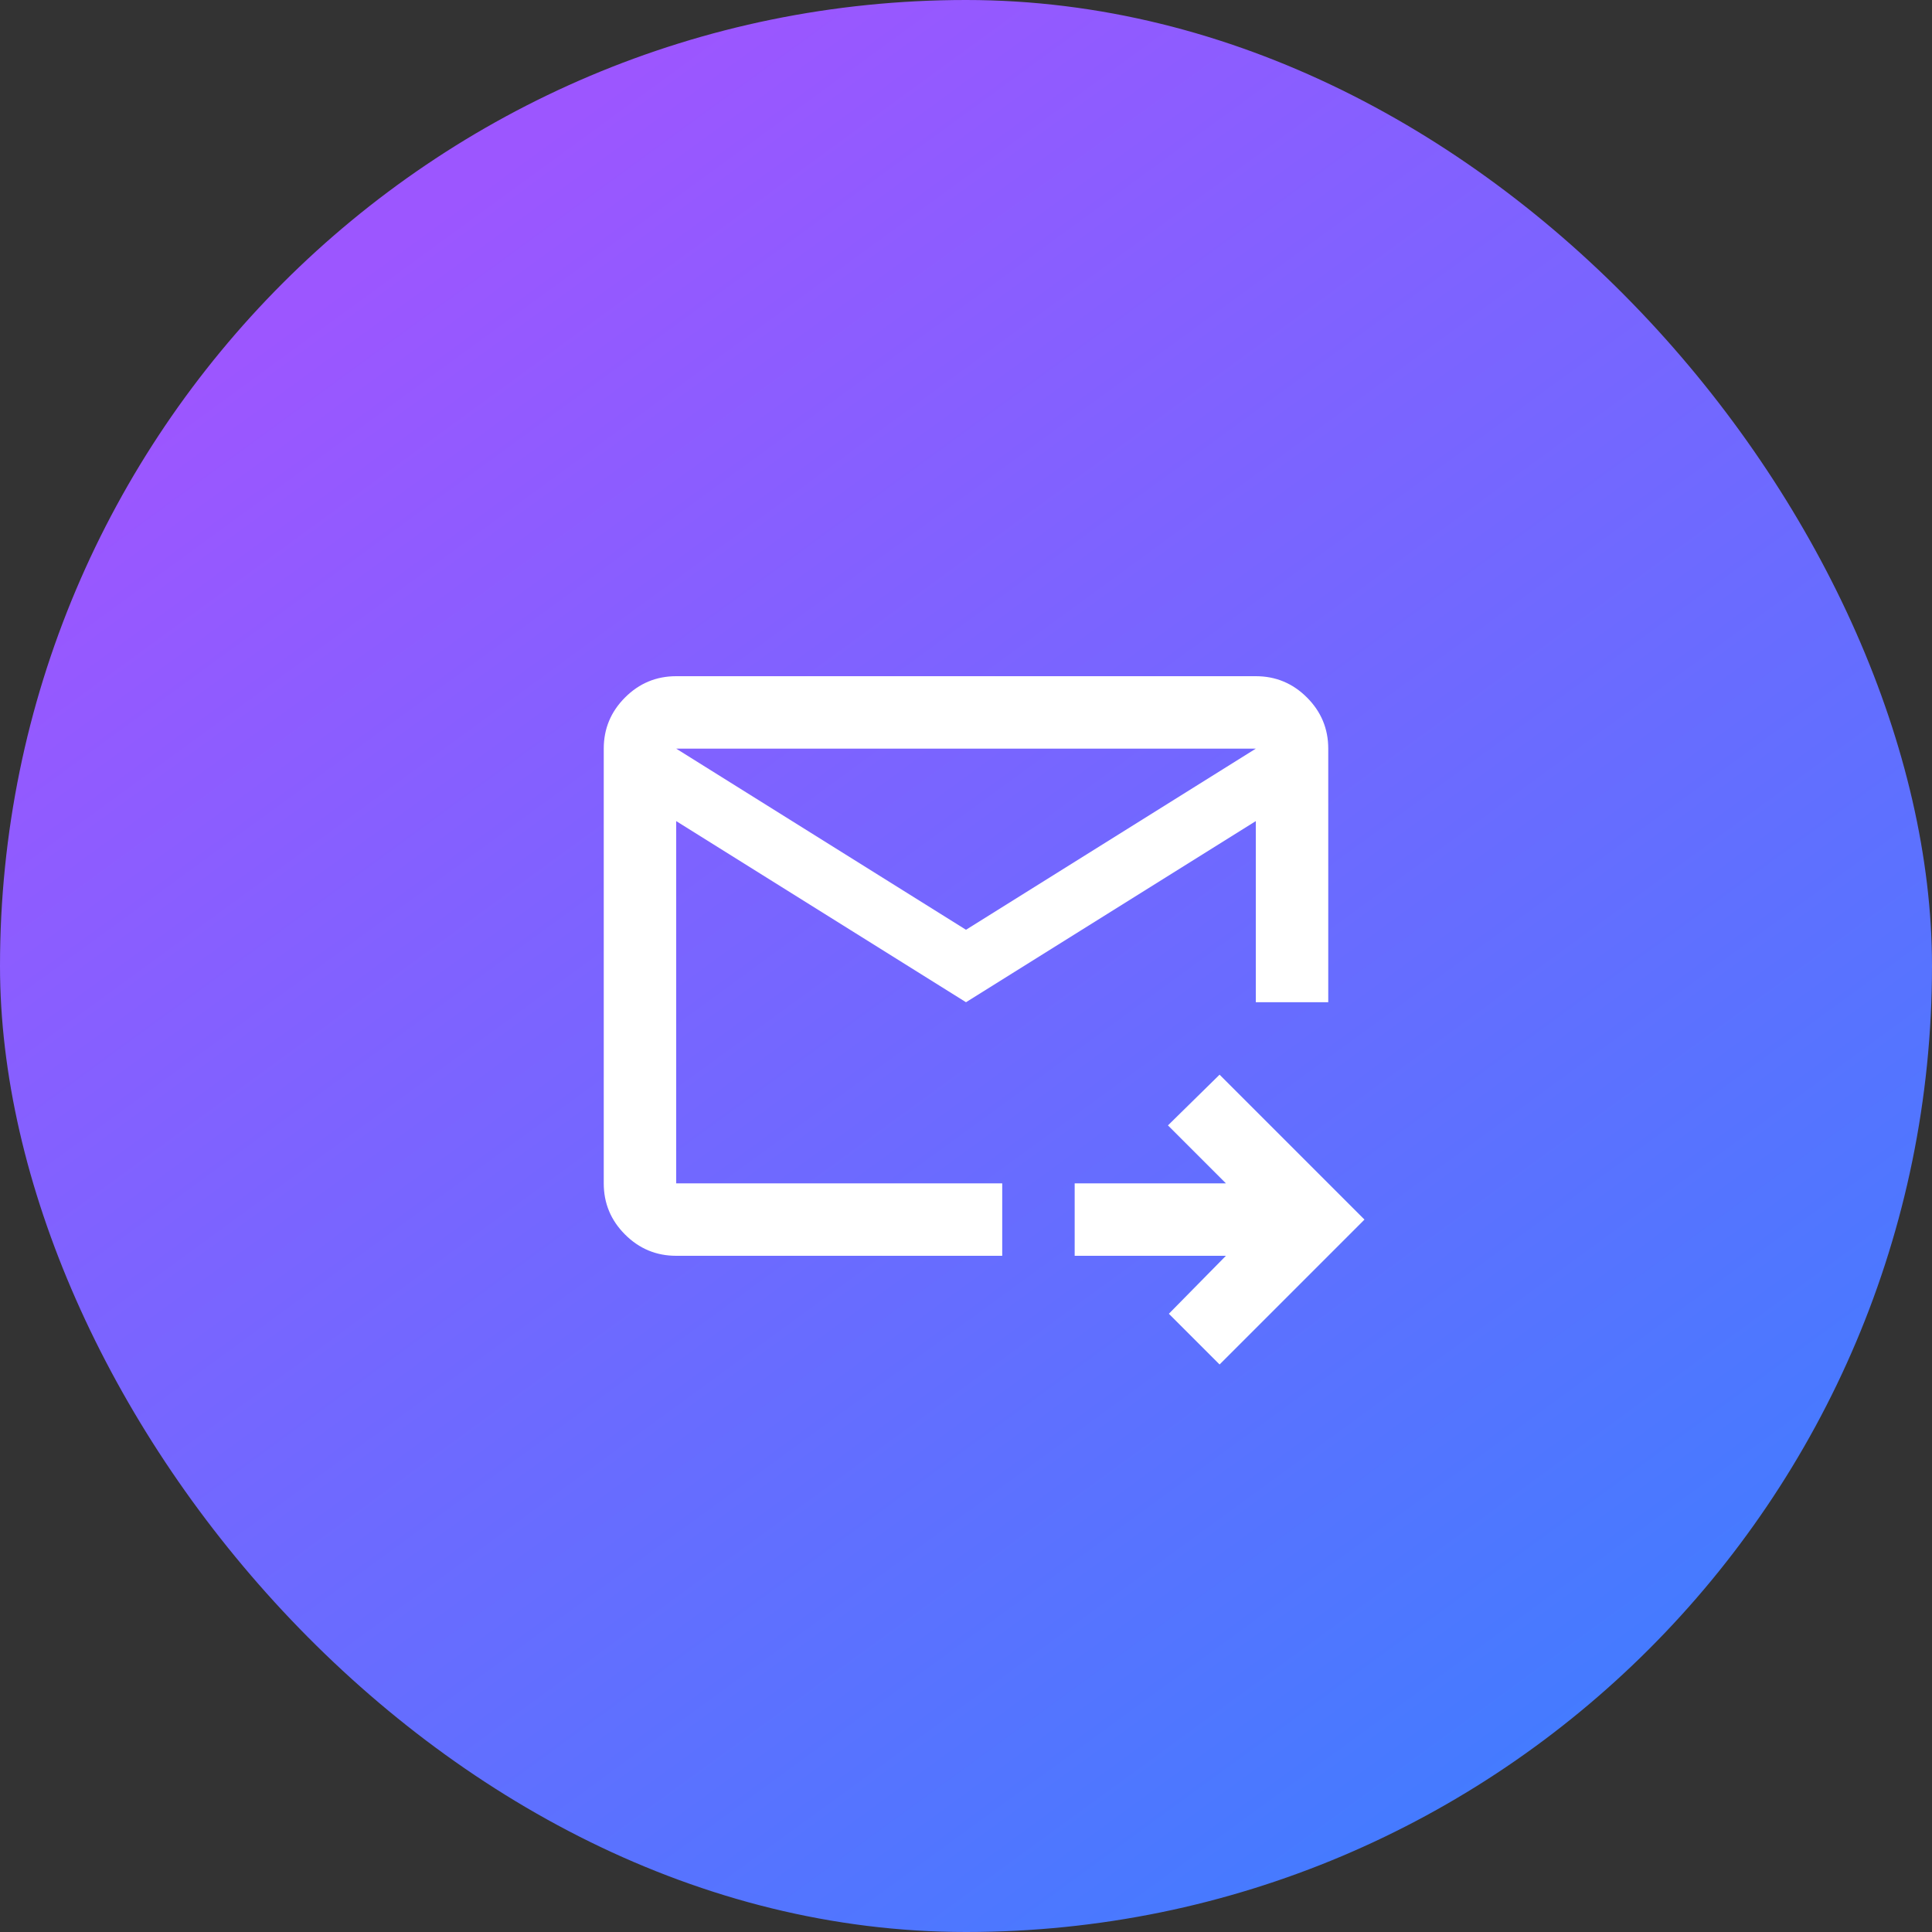 <svg width="100" height="100" viewBox="0 0 100 100" fill="none" xmlns="http://www.w3.org/2000/svg">
<rect x="0" y="0" width="100" height="100" fill="#333333" stroke="none"/>
<rect width="100" height="100" rx="50" fill="url(#paint0_linear_58_356)"/>
<mask id="mask0_58_356" style="mask-type:alpha" maskUnits="userSpaceOnUse" x="27" y="27" width="46" height="46">
<rect x="27.5" y="27.5" width="45" height="45" fill="#D9D9D9"/>
</mask>
<g mask="url(#mask0_58_356)">
<path d="M50 51.875L35 42.5V61.25H51.875V65H35C33.969 65 33.086 64.633 32.352 63.898C31.617 63.164 31.25 62.281 31.25 61.25V38.75C31.25 37.719 31.617 36.836 32.352 36.102C33.086 35.367 33.969 35 35 35H65C66.031 35 66.914 35.367 67.648 36.102C68.383 36.836 68.75 37.719 68.75 38.75V51.875H65V42.5L50 51.875ZM50 48.125L65 38.75H35L50 48.125ZM63.125 70.625L60.5 68L63.453 65H55.625V61.25H63.453L60.453 58.25L63.125 55.625L70.625 63.125L63.125 70.625ZM35 42.5V63.125V51.875V52.016V38.75V42.5Z" fill="white"/>
</g>
<defs>
<linearGradient id="paint0_linear_58_356" x1="16.5" y1="15.5" x2="74.5" y2="95" gradientUnits="userSpaceOnUse">
<stop stop-color="#9C56FF"/>
<stop offset="1" stop-color="#447BFF"/>
</linearGradient>
</defs>
</svg>
